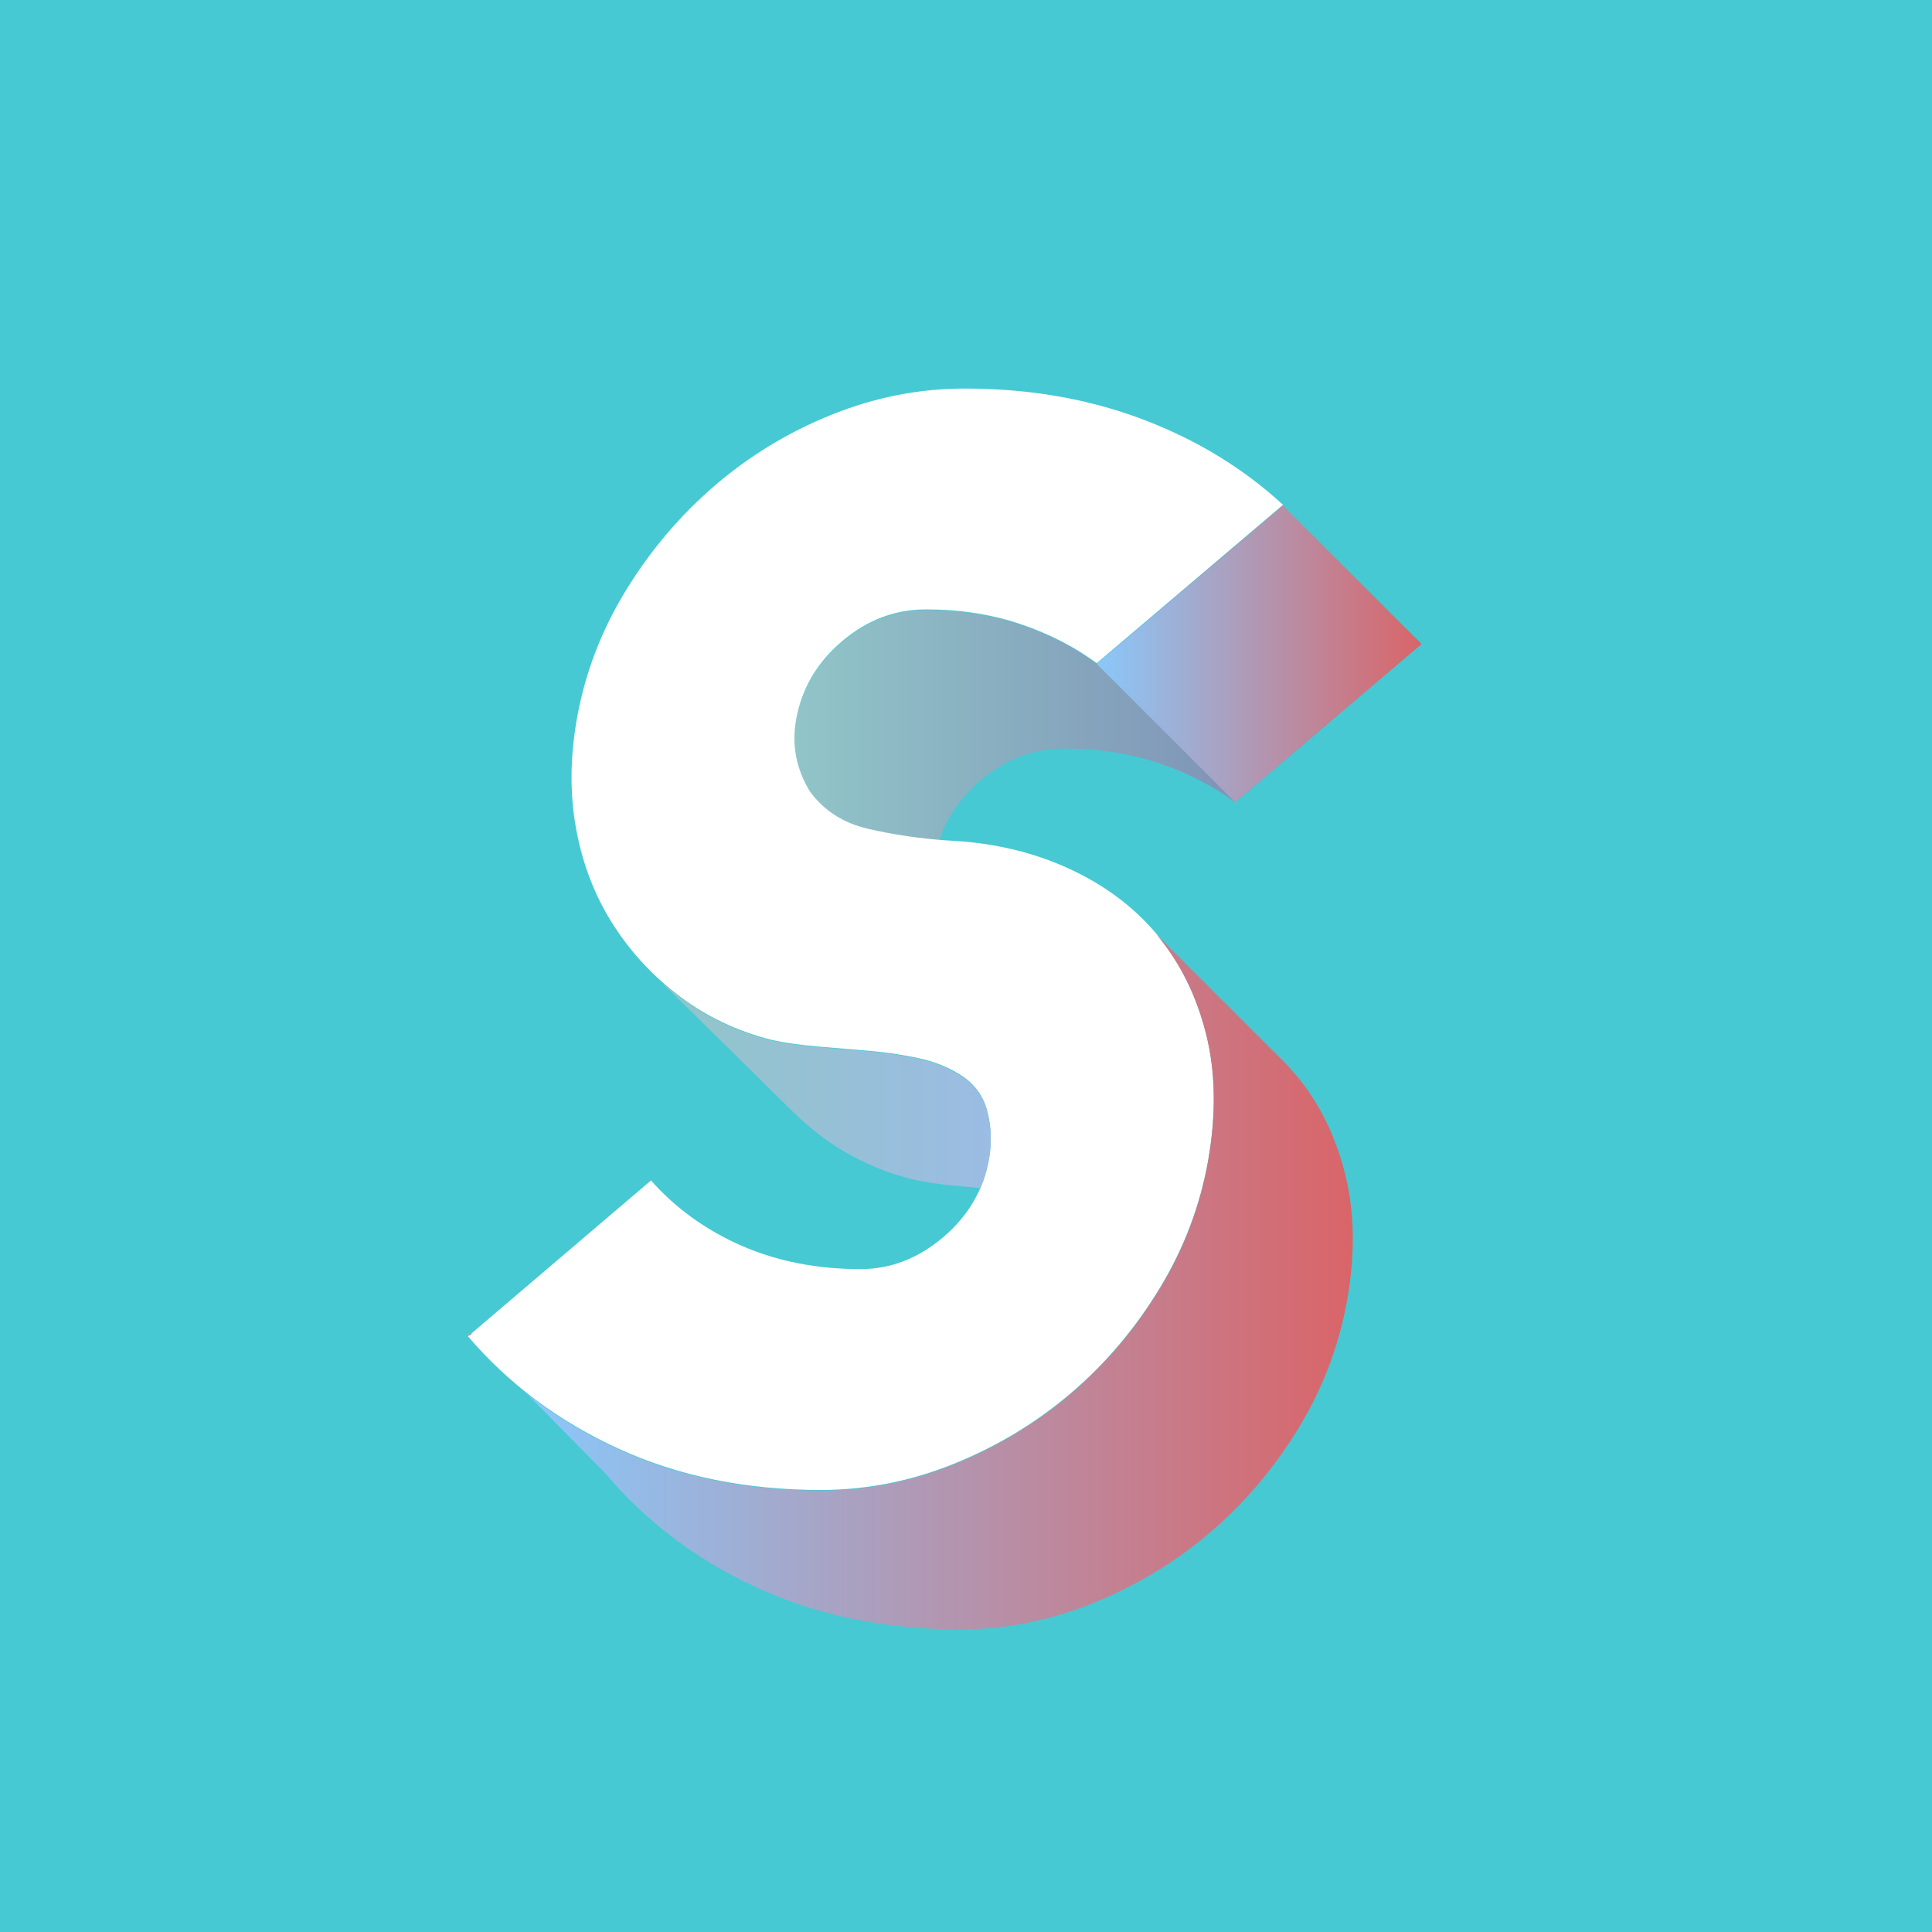 <?xml version="1.0" encoding="utf-8"?>
<!-- Generator: Adobe Illustrator 27.5.0, SVG Export Plug-In . SVG Version: 6.00 Build 0)  -->
<svg version="1.1" xmlns="http://www.w3.org/2000/svg" xmlns:xlink="http://www.w3.org/1999/xlink" x="0px" y="0px"
	 viewBox="0 0 1122 1122" style="enable-background:new 0 0 1122 1122;" xml:space="preserve">
<g id="BG">
	<rect style="fill:#46C9D3;" width="1122" height="1122"/>
</g>
<g id="Alphabet_1_">
	<g>
		<linearGradient id="SVGID_1_" gradientUnits="userSpaceOnUse" x1="461.376" y1="402.129" x2="825.529" y2="402.129">
			<stop  offset="0" style="stop-color:#91C5C8"/>
			<stop  offset="1" style="stop-color:#787FAF"/>
		</linearGradient>
		<path style="fill:url(#SVGID_1_);" d="M743.594,324.168c-8.168-3.073-16.535-5.738-25.091-8.012l-81.592,69.362
			c-12.95-9.56-27.776-17.153-44.505-22.784c-16.731-5.618-34.943-8.438-54.629-8.438c-18.01,0-34.292,6.196-48.841,18.564
			c-14.563,12.382-23.426,27.57-26.599,45.568c-2.581,14.636,0.039,28.414,7.858,41.349c8.102,11.26,19.432,18.564,33.986,21.94
			c13.13,3.048,26.89,5.173,41.27,6.384c4.38-13.376,12.337-24.988,23.904-34.821c14.549-12.368,30.831-18.564,48.841-18.564
			c19.686,0,37.898,2.82,54.629,8.438c16.729,5.63,31.555,13.224,44.505,22.784l108.199-91.98
			C802.295,352.583,774.974,335.983,743.594,324.168z"/>
		<path style="fill:#FFFFFF;" d="M448.127,603.924c-19.929-5.051-37.707-13.476-53.347-25.276
			c-15.643-11.789-28.646-25.831-38.984-42.127c-10.353-16.284-17.407-34.533-21.145-54.759c-3.753-20.214-3.642-41.56,0.319-64.029
			c4.655-26.396,14.097-51.238,28.334-74.549c14.237-23.311,31.461-43.669,51.699-61.087c20.223-17.406,42.902-31.171,68.036-41.284
			c25.12-10.1,50.906-15.163,77.355-15.163c37.13,0,71.386,5.907,102.78,17.72c31.381,11.815,58.702,28.415,81.935,49.789
			l-108.199,91.98c-12.949-9.56-27.776-17.154-44.505-22.784c-16.731-5.617-34.943-8.438-54.629-8.438
			c-18.011,0-34.292,6.196-48.841,18.564c-14.563,12.382-23.426,27.57-26.599,45.568c-2.581,14.637,0.039,28.415,7.859,41.35
			c8.102,11.26,19.432,18.564,33.986,21.94c14.541,3.375,29.847,5.631,45.921,6.751c25.603,1.135,48.923,6.475,69.955,16.033
			c21.018,9.573,38.251,22.363,51.694,38.396c13.444,16.034,22.965,35.166,28.594,57.383c5.614,22.23,6.047,46.835,1.286,73.839
			c-4.664,26.449-14.115,51.342-28.331,74.681c-14.217,23.351-31.408,43.604-51.548,60.757
			c-20.155,17.168-42.772,30.802-67.856,40.928c-25.084,10.126-50.817,15.189-77.201,15.189c-43.234,0-82.262-7.925-117.084-23.786
			c-34.824-15.849-64.099-37.657-87.83-65.412l106.258-90.543c14.553,16.324,32.151,28.981,52.797,37.974
			c20.629,9.005,43.609,13.502,68.925,13.502c17.431,0,33.432-6.171,47.991-18.526c14.547-12.354,23.417-27.517,26.589-45.503
			c1.683-9.545,1.336-18.801-1.007-27.794c-2.356-8.993-7.593-16.007-15.693-21.069c-7.094-4.484-15.24-7.714-24.453-9.679
			c-9.226-1.964-18.813-3.375-28.791-4.22c-9.978-0.843-19.955-1.687-29.933-2.531C464.486,606.864,455.7,605.612,448.127,603.924z"
			/>
		
			<linearGradient id="SVGID_00000039826667796579661180000002433864313821140367_" gradientUnits="userSpaceOnUse" x1="636.911" y1="379.738" x2="825.529" y2="379.738">
			<stop  offset="0" style="stop-color:#8AC8FA"/>
			<stop  offset="0.995" style="stop-color:#D96569"/>
		</linearGradient>
		<polygon style="fill:url(#SVGID_00000039826667796579661180000002433864313821140367_);" points="636.911,385.518 717.33,465.937 
			825.529,373.957 745.11,293.538 		"/>
		<g>
			
				<linearGradient id="SVGID_00000181068094874748274070000013647093390298868920_" gradientUnits="userSpaceOnUse" x1="305.786" y1="744.599" x2="785.631" y2="744.599">
				<stop  offset="0" style="stop-color:#8AC8FA"/>
				<stop  offset="0.995" style="stop-color:#D96569"/>
			</linearGradient>
			<path style="fill:url(#SVGID_00000181068094874748274070000013647093390298868920_);" d="M781.342,682.522
				c-5.468-22.257-14.851-41.457-28.179-57.588c-3.495-4.23-7.26-8.233-11.279-12.021l0.005-0.004l-70.137-70.012
				c13.444,16.034,22.965,35.165,28.594,57.383c5.614,22.231,6.047,46.835,1.286,73.839c-4.664,26.448-14.116,51.343-28.331,74.682
				c-14.218,23.351-31.408,43.603-51.548,60.757c-20.155,17.168-42.772,30.802-67.856,40.928
				c-25.084,10.126-50.817,15.189-77.201,15.189c-43.234,0-82.262-7.925-117.084-23.786c-19.722-8.976-37.661-19.867-53.825-32.664
				l45.729,46.395c23.53,27.925,52.648,49.945,87.356,66.045c34.706,16.113,73.676,24.319,116.909,24.631
				c26.384,0.191,52.153-4.686,77.309-14.631c25.157-9.945,47.872-23.415,68.149-40.437c20.264-17.008,37.601-37.136,51.986-60.383
				c14.384-23.236,24.015-48.061,28.87-74.475C787.051,729.4,786.795,704.793,781.342,682.522z"/>
			
				<linearGradient id="SVGID_00000010277814623290905410000003206896476025802427_" gradientUnits="userSpaceOnUse" x1="271.68" y1="775.091" x2="274.09" y2="775.091">
				<stop  offset="0" style="stop-color:#8AC8FA"/>
				<stop  offset="0.995" style="stop-color:#D96569"/>
			</linearGradient>
			<polygon style="fill:url(#SVGID_00000010277814623290905410000003206896476025802427_);" points="274.09,774.507 271.68,774.621 
				272.719,775.675 			"/>
		</g>
		
			<linearGradient id="SVGID_00000147220472787362374640000016611913047470250148_" gradientUnits="userSpaceOnUse" x1="382.806" y1="629.534" x2="575.389" y2="629.534">
			<stop  offset="0" style="stop-color:#91C5C8"/>
			<stop  offset="1" style="stop-color:#9BBCE3"/>
		</linearGradient>
		<path style="fill:url(#SVGID_00000147220472787362374640000016611913047470250148_);" d="M573.333,645.585
			c-2.357-8.993-7.593-16.007-15.693-21.069c-7.094-4.484-15.24-7.714-24.453-9.679c-9.226-1.964-18.813-3.375-28.791-4.22
			c-9.978-0.843-19.955-1.687-29.933-2.531c-9.978-0.844-18.763-2.097-26.337-3.784c-19.929-5.051-37.707-13.476-53.347-25.276
			c-4.18-3.15-8.156-6.473-11.958-9.945l-0.015,0.003l76.668,75.56c0.087,0.087,0.175,0.172,0.262,0.259l0.706,0.695l0.018-0.003
			c4.833,4.763,9.98,9.262,15.477,13.468c15.555,11.913,33.272,20.466,53.163,25.66c7.561,1.742,16.337,3.058,26.308,3.974
			c4.679,0.43,9.357,0.859,14.036,1.289c2.227-5.24,3.866-10.773,4.895-16.607C576.023,663.834,575.676,654.578,573.333,645.585z"/>
	</g>
</g>
</svg>
